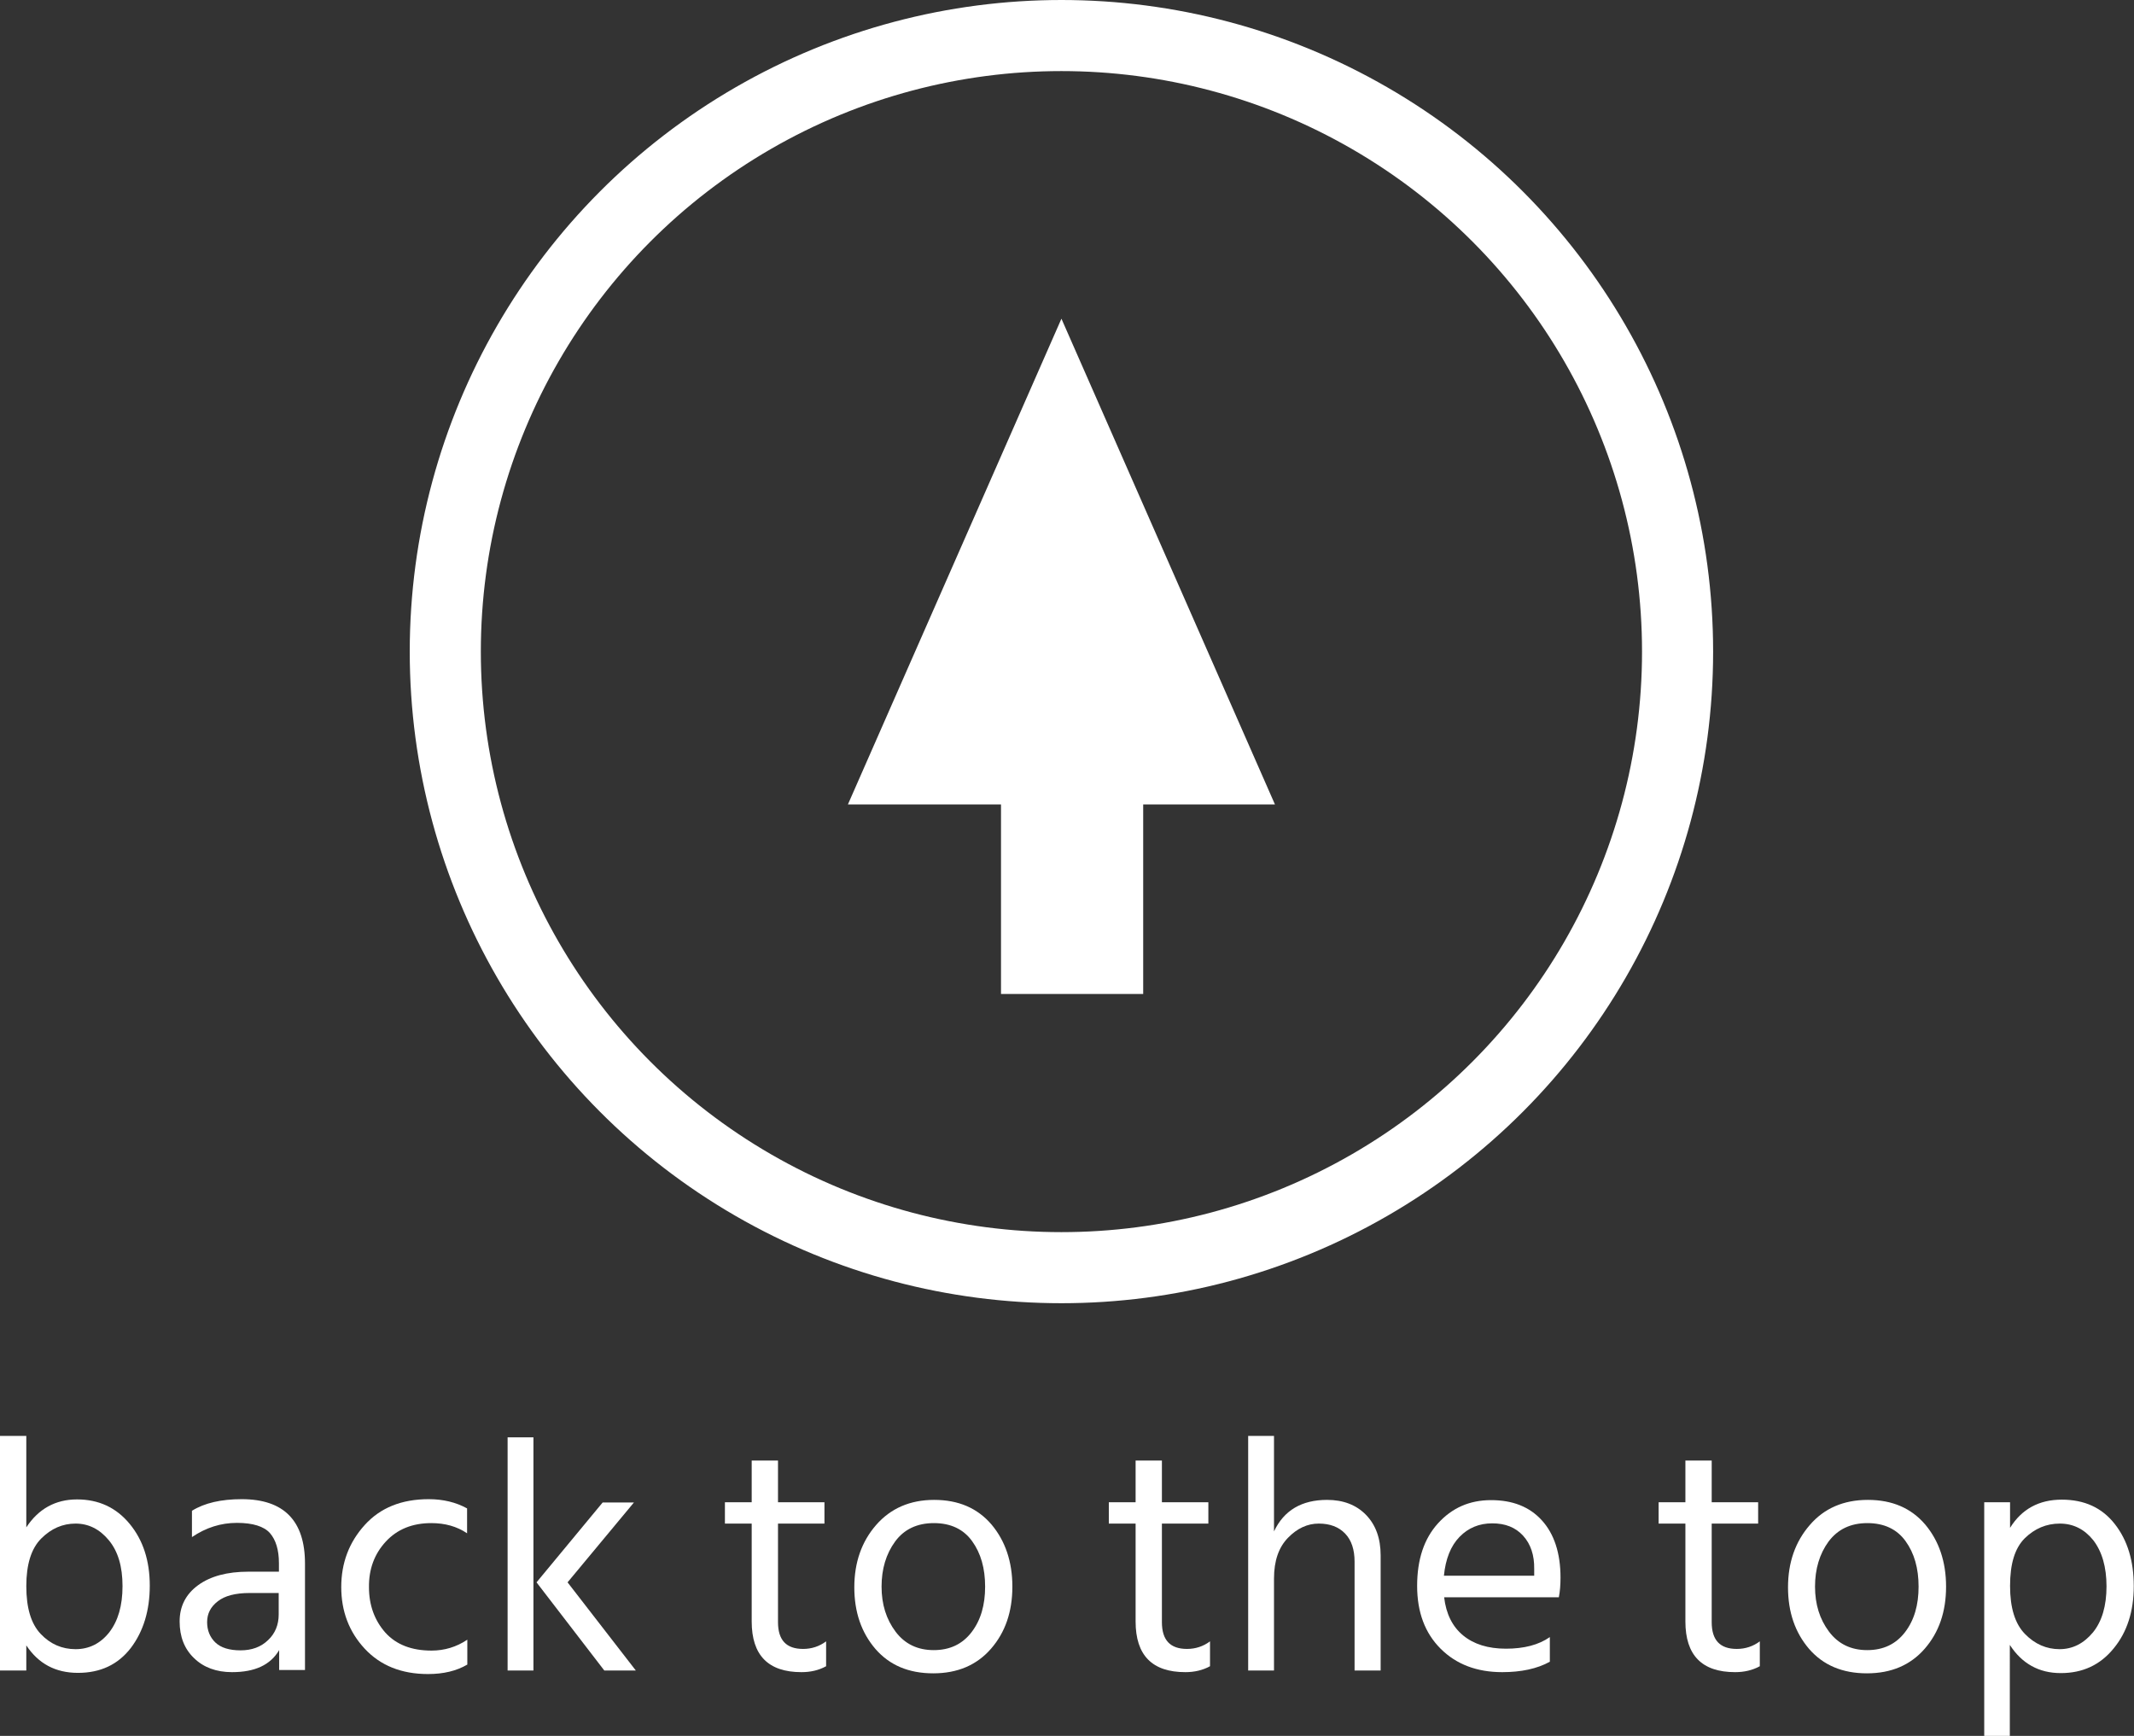 <?xml version="1.0" encoding="utf-8"?>
<!-- Generator: Adobe Illustrator 19.2.1, SVG Export Plug-In . SVG Version: 6.00 Build 0)  -->
<svg version="1.1" id="Layer_1" xmlns="http://www.w3.org/2000/svg" xmlns:xlink="http://www.w3.org/1999/xlink" x="0px" y="0px"
	 viewBox="0 0 90.05 73.26" style="enable-background:new 0 0 90.05 73.26;" xml:space="preserve">
<rect x="0" y="0" width="90.05" height="73.26" fill="#333333" stroke="none"/>
<style type="text/css">
	.st0{fill:none;stroke:#FFFFFF;stroke-width:3;stroke-miterlimit:10;}
	.st1{fill:#FFFFFF;}
</style>
<g>
	<g>
		<circle class="st0" cx="44.79" cy="27.5" r="26"/>
	</g>
	<g>
		<path class="st1" d="M1.11,70.5H0v-9.9h1.11v3.86c0.51-0.78,1.23-1.18,2.14-1.18c0.91,0,1.65,0.34,2.22,1.03
			c0.57,0.69,0.85,1.56,0.85,2.61s-0.27,1.93-0.8,2.63c-0.54,0.7-1.28,1.05-2.23,1.05c-0.95,0-1.67-0.39-2.18-1.16V70.5z M3.19,64.3
			c-0.55,0-1.03,0.21-1.45,0.63c-0.42,0.42-0.63,1.09-0.63,2.01c0,0.92,0.2,1.59,0.61,2.02c0.41,0.43,0.9,0.64,1.47,0.64
			s1.05-0.24,1.42-0.71c0.37-0.48,0.56-1.12,0.56-1.95s-0.19-1.47-0.58-1.94C4.2,64.53,3.73,64.3,3.19,64.3z"/>
		<path class="st1" d="M9.79,70.57c-0.66,0-1.2-0.2-1.6-0.59c-0.41-0.39-0.61-0.91-0.61-1.55c0-0.64,0.26-1.15,0.78-1.53
			s1.23-0.57,2.12-0.57h1.29v-0.36c0-0.56-0.13-0.98-0.38-1.27c-0.25-0.28-0.72-0.43-1.39-0.43c-0.68,0-1.31,0.2-1.9,0.6v-1.11
			c0.53-0.33,1.23-0.49,2.1-0.49c1.78,0,2.67,0.91,2.67,2.72v4.49h-1.09v-0.84C11.41,70.27,10.75,70.57,9.79,70.57z M8.74,68.46
			c0,0.35,0.12,0.64,0.35,0.86c0.23,0.22,0.59,0.33,1.06,0.33s0.86-0.14,1.16-0.43c0.3-0.28,0.45-0.65,0.45-1.08v-0.91h-1.23
			c-0.6,0-1.05,0.12-1.34,0.35C8.89,67.81,8.74,68.1,8.74,68.46z"/>
		<path class="st1" d="M18.06,70.65c-1.12,0-2.01-0.36-2.67-1.07c-0.66-0.71-0.99-1.58-0.99-2.6c0-1.02,0.33-1.89,0.99-2.62
			c0.66-0.73,1.56-1.09,2.7-1.09c0.61,0,1.15,0.13,1.62,0.39v1.05c-0.43-0.29-0.93-0.43-1.51-0.43c-0.8,0-1.44,0.26-1.92,0.78
			c-0.48,0.52-0.72,1.16-0.71,1.93c0,0.76,0.24,1.4,0.69,1.91c0.46,0.51,1.11,0.76,1.95,0.76c0.54,0,1.05-0.15,1.51-0.46v1.05
			C19.26,70.52,18.71,70.65,18.06,70.65z"/>
		<path class="st1" d="M22.51,70.5h-1.09v-9.84h1.09V70.5z M23.95,66.78l2.88,3.72h-1.33l-2.86-3.72l2.79-3.37h1.32L23.95,66.78z"/>
		<path class="st1" d="M33.82,70.57c-1.4,0-2.1-0.71-2.1-2.14V64.3h-1.13v-0.9h1.13v-1.76h1.11v1.76h1.96v0.9h-1.96v4.16
			c0,0.76,0.35,1.13,1.06,1.13c0.36,0,0.69-0.11,0.97-0.32v1.05C34.55,70.49,34.21,70.57,33.82,70.57z"/>
		<path class="st1" d="M39.42,63.3c1.03,0,1.83,0.35,2.42,1.04c0.58,0.69,0.88,1.57,0.88,2.62c0,1.06-0.3,1.93-0.9,2.62
			c-0.6,0.69-1.41,1.04-2.44,1.04s-1.84-0.34-2.44-1.03c-0.59-0.69-0.89-1.55-0.89-2.6s0.31-1.93,0.92-2.63
			C37.58,63.66,38.4,63.3,39.42,63.3z M39.41,64.28c-0.71,0-1.26,0.26-1.64,0.78c-0.38,0.52-0.57,1.16-0.57,1.9
			c0,0.75,0.2,1.38,0.59,1.9c0.39,0.52,0.93,0.78,1.61,0.78c0.68,0,1.21-0.25,1.6-0.76s0.57-1.15,0.57-1.92
			c0-0.77-0.18-1.41-0.55-1.92C40.66,64.54,40.12,64.28,39.41,64.28z"/>
		<path class="st1" d="M50.02,70.57c-1.4,0-2.1-0.71-2.1-2.14V64.3h-1.13v-0.9h1.13v-1.76h1.11v1.76h1.96v0.9h-1.96v4.16
			c0,0.76,0.35,1.13,1.06,1.13c0.36,0,0.69-0.11,0.97-0.32v1.05C50.75,70.49,50.4,70.57,50.02,70.57z"/>
		<path class="st1" d="M58.27,70.5h-1.11v-4.59c0-0.51-0.13-0.91-0.4-1.19c-0.27-0.28-0.64-0.42-1.11-0.42c-0.48,0-0.91,0.2-1.3,0.6
			c-0.39,0.4-0.59,0.97-0.59,1.72v3.88h-1.09v-9.9h1.09v4.03c0.42-0.89,1.17-1.33,2.24-1.33c0.68,0,1.23,0.21,1.64,0.63
			s0.62,0.99,0.62,1.71V70.5z"/>
		<path class="st1" d="M63.39,70.57c-1.07,0-1.94-0.33-2.6-0.99s-0.99-1.54-0.99-2.65c0-1.11,0.29-1.99,0.88-2.64
			s1.33-0.98,2.24-0.98s1.62,0.28,2.14,0.85s0.79,1.38,0.79,2.42c0,0.3-0.02,0.57-0.07,0.83h-4.84c0.08,0.7,0.35,1.24,0.8,1.61
			c0.45,0.37,1.05,0.56,1.81,0.56s1.38-0.16,1.85-0.49v1.04C64.86,70.43,64.18,70.57,63.39,70.57z M64.27,64.81
			c-0.32-0.35-0.75-0.52-1.3-0.52s-1.01,0.19-1.38,0.57s-0.59,0.93-0.66,1.64h3.81v-0.28C64.75,65.63,64.59,65.16,64.27,64.81z"/>
		<path class="st1" d="M73.22,70.57c-1.4,0-2.1-0.71-2.1-2.14V64.3h-1.13v-0.9h1.13v-1.76h1.11v1.76h1.96v0.9h-1.96v4.16
			c0,0.76,0.35,1.13,1.06,1.13c0.36,0,0.69-0.11,0.97-0.32v1.05C73.95,70.49,73.6,70.57,73.22,70.57z"/>
		<path class="st1" d="M78.82,63.3c1.03,0,1.83,0.35,2.42,1.04c0.58,0.69,0.88,1.57,0.88,2.62c0,1.06-0.3,1.93-0.9,2.62
			c-0.6,0.69-1.41,1.04-2.44,1.04s-1.84-0.34-2.44-1.03c-0.59-0.69-0.89-1.55-0.89-2.6s0.31-1.93,0.92-2.63
			C76.97,63.66,77.79,63.3,78.82,63.3z M78.8,64.28c-0.71,0-1.25,0.26-1.64,0.78c-0.38,0.52-0.57,1.16-0.57,1.9
			c0,0.75,0.2,1.38,0.59,1.9c0.39,0.52,0.93,0.78,1.61,0.78c0.68,0,1.21-0.25,1.6-0.76s0.57-1.15,0.57-1.92
			c0-0.77-0.18-1.41-0.55-1.92C80.05,64.54,79.51,64.28,78.8,64.28z"/>
		<path class="st1" d="M84.82,73.26h-1.09V63.4h1.09v1.08c0.49-0.79,1.22-1.19,2.18-1.19s1.7,0.34,2.24,1.03
			c0.54,0.69,0.8,1.56,0.8,2.62c0,1.06-0.28,1.94-0.85,2.63c-0.57,0.7-1.31,1.04-2.23,1.04c-0.92,0-1.64-0.4-2.15-1.19V73.26z
			 M86.92,64.3c-0.57,0-1.06,0.21-1.48,0.62c-0.42,0.42-0.62,1.08-0.62,2.01s0.21,1.6,0.63,2.03c0.42,0.43,0.91,0.64,1.46,0.64
			c0.55,0,1.02-0.24,1.41-0.71c0.38-0.47,0.57-1.12,0.57-1.94s-0.19-1.47-0.56-1.95C87.96,64.54,87.49,64.3,86.92,64.3z"/>
	</g>
</g>
<polygon class="st1" points="53.8,33.95 44.79,13.45 35.78,33.95 42.24,33.95 42.24,41.95 48.24,41.95 48.24,33.95 "/>
</svg>
